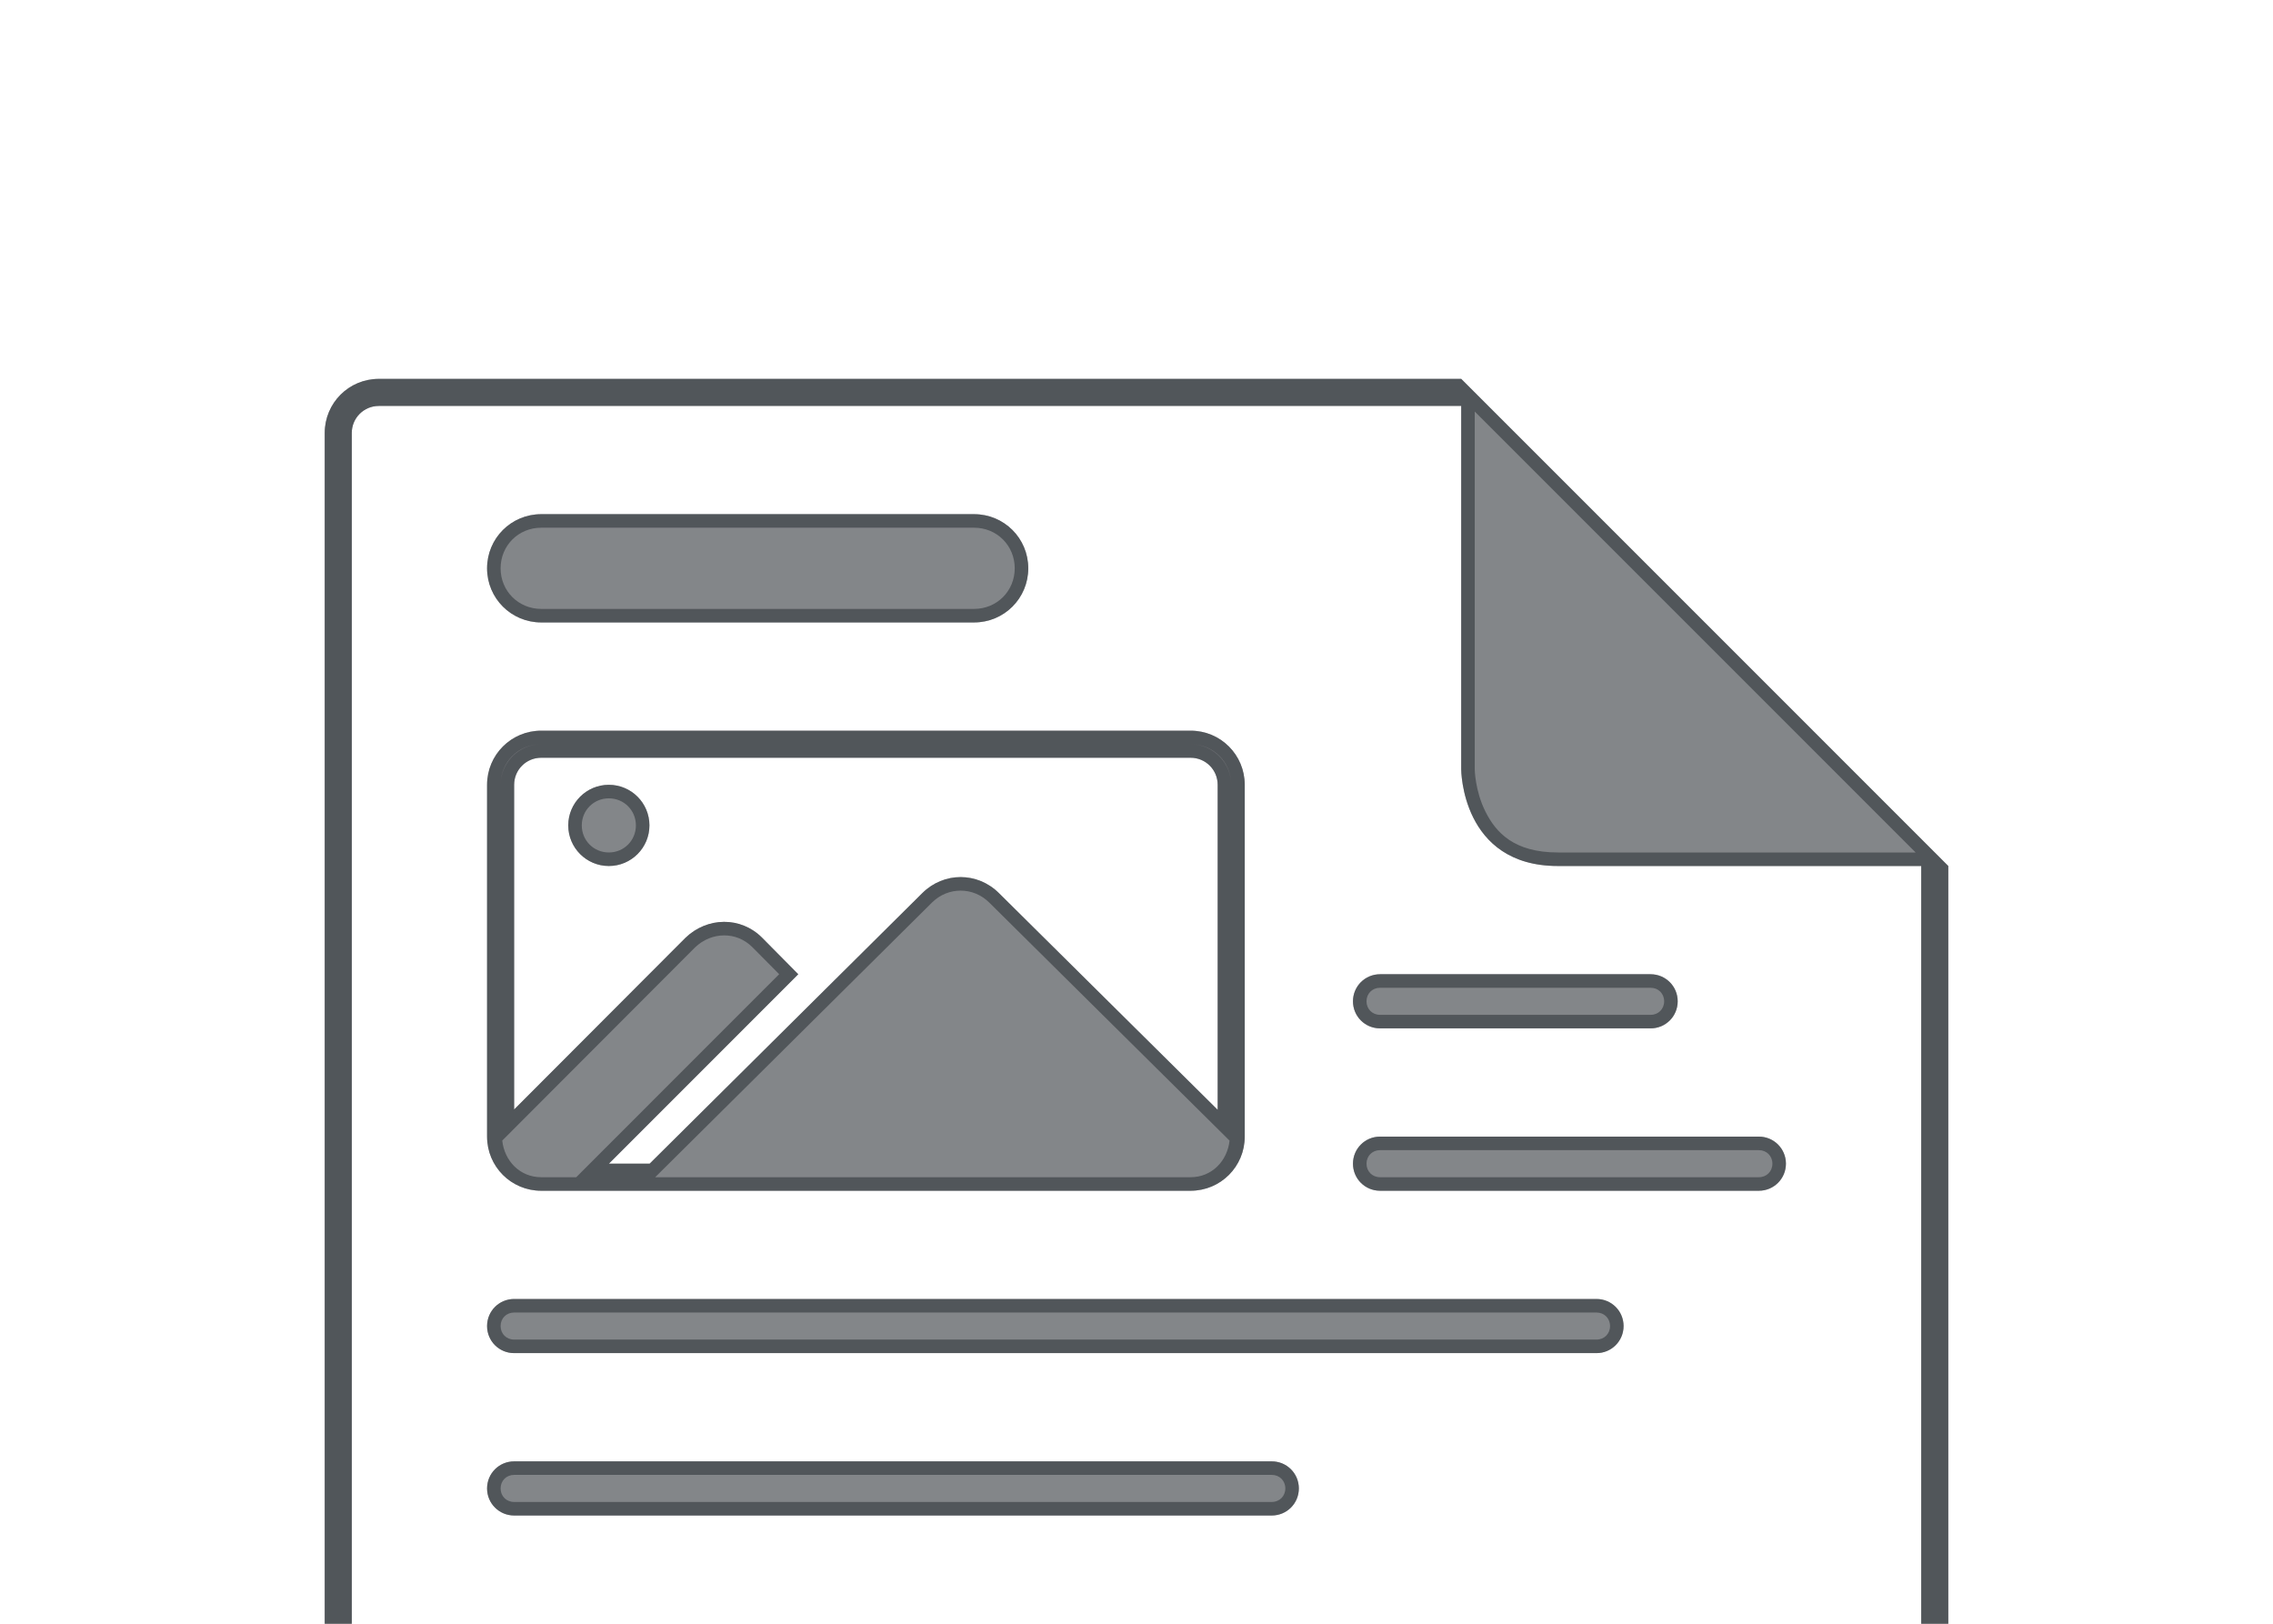 <?xml version="1.0" encoding="utf-8"?>
<svg height="60" version="1.1" viewBox="0 0 84 60" width="84" xmlns="http://www.w3.org/2000/svg" xmlns:svg="http://www.w3.org/2000/svg" xmlns:xlink="http://www.w3.org/1999/xlink">
 <namedview bordercolor="#666666" borderopacity="1.0" id="namedview-conformist" pagecolor="#ffffff" pageopacity="0.0" pageshadow="0" showgrid="true">
  <grid class="ColorScheme-Background" empspacing="4" fill="currentColor" opacity="0.6" type="xygrid"/>
 </namedview>
 <defs id="primary-definitions">
  <style class="ColorScheme-Background" fill="currentColor" opacity="0.6" type="text/css">
   .ColorScheme-Text           { color:#eff0f1; }
      .ColorScheme-Background     { color:#31363b; }
      .ColorScheme-Highlight      { color:#3daefd; }
      .ColorScheme-ViewBackground { color:#fcfcfc; }
      .ColorScheme-PositiveText   { color:#27ae60; }
      .ColorScheme-NeutralText    { color:#f67400; }
      .ColorScheme-NegativeText   { color:#da4453; }
  </style>
 </defs>
 <path class="ColorScheme-Background" d="M 14 14 C 12.892 14 12 14.892 12 16 L 12 60 L 13 60 L 13 16 C 13 15.446 13.446 15 14 15 L 54 15 L 54 28.428 C 54 28.428 54.001 32 57.572 32 L 71 32 L 71 60 L 72 60 L 72 32 L 54 14 L 14 14 z M 20 19 C 18.892 19 18 19.892 18 21 C 18 22.108 18.892 23 20 23 L 36 23 C 37.108 23 38 22.108 38 21 C 38 19.892 37.108 19 36 19 L 20 19 z M 20 27 C 18.892 27 18 27.892 18 29 L 18 42 C 18 43.108 18.892 44 20 44 L 44 44 C 45.108 44 46 43.108 46 42 L 46 29 C 46 27.892 45.108 27 44 27 L 20 27 z M 20 28 L 44 28 C 44.554 28 45 28.446 45 29 L 45 41.01 L 36.914 33 C 36.518 32.607 36.009 32.41 35.5 32.41 C 34.991 32.41 34.482 32.607 34.086 33 L 24.008 43 L 22.502 43 L 29.5 36 L 28.164 34.65 C 27.771 34.255 27.264 34.062 26.756 34.064 C 26.248 34.067 25.738 34.264 25.336 34.65 L 19 40.998 L 19 29 C 19 28.446 19.446 28 20 28 z M 22.5 29 C 21.672 29 21 29.672 21 30.5 C 21 31.328 21.672 32 22.5 32 C 23.328 32 24 31.328 24 30.5 C 24 29.672 23.328 29 22.5 29 z M 51 36 C 50.446 36 50 36.446 50 37 C 50 37.554 50.446 38 51 38 L 61 38 C 61.554 38 62 37.554 62 37 C 62 36.446 61.554 36 61 36 L 51 36 z M 51 42 C 50.446 42 50 42.446 50 43 C 50 43.554 50.446 44 51 44 L 65 44 C 65.554 44 66 43.554 66 43 C 66 42.446 65.554 42 65 42 L 51 42 z M 19 48 C 18.446 48 18 48.446 18 49 C 18 49.554 18.446 50 19 50 L 59 50 C 59.554 50 60 49.554 60 49 C 60 48.446 59.554 48 59 48 L 19 48 z M 19 54 C 18.446 54 18 54.446 18 55 C 18 55.554 18.446 56 19 56 L 47 56 C 47.554 56 48 55.554 48 55 C 48 54.446 47.554 54 47 54 L 19 54 z " fill="currentColor" opacity="0.6"/>
 <path class="ColorScheme-Background" d="M 14 14 C 12.892 14 12 14.892 12 16 L 12 60 L 13 60 L 13 16 C 13 15.446 13.446 15 14 15 L 54 15 L 54 28.428 C 54 28.428 54.001 32 57.572 32 L 71 32 L 71 60 L 72 60 L 72 32 L 54 14 L 14 14 z M 54.5 15.207 L 70.793 31.5 L 57.572 31.5 C 55.953 31.5 55.282 30.764 54.895 29.99 C 54.508 29.216 54.5 28.428 54.5 28.428 L 54.5 15.207 z M 20 19 C 18.892 19 18 19.892 18 21 C 18 22.108 18.892 23 20 23 L 36 23 C 37.108 23 38 22.108 38 21 C 38 19.892 37.108 19 36 19 L 20 19 z M 20 19.5 L 36 19.5 C 36.84 19.5 37.5 20.16 37.5 21 C 37.5 21.84 36.84 22.5 36 22.5 L 20 22.5 C 19.16 22.5 18.5 21.84 18.5 21 C 18.5 20.16 19.16 19.5 20 19.5 z M 20 27 C 18.892 27 18 27.892 18 29 L 18 42 C 18 43.108 18.892 44 20 44 L 44 44 C 45.108 44 46 43.108 46 42 L 46 29 C 46 27.892 45.108 27 44 27 L 20 27 z M 20 27.5 C 19.178 27.5 18.5 28.178 18.5 29 C 18.5 28.16 19.16 27.5 20 27.5 z M 44 27.5 C 44.84 27.5 45.5 28.16 45.5 29 C 45.5 28.178 44.822 27.5 44 27.5 z M 20 28 L 44 28 C 44.554 28 45 28.446 45 29 L 45 41.01 L 36.914 33 C 36.518 32.607 36.009 32.41 35.5 32.41 C 34.991 32.41 34.482 32.607 34.086 33 L 24.008 43 L 22.502 43 L 29.5 36 L 28.164 34.65 C 27.771 34.255 27.264 34.062 26.756 34.064 C 26.248 34.067 25.738 34.264 25.336 34.65 L 19 40.998 L 19 29 C 19 28.446 19.446 28 20 28 z M 22.5 29 C 21.672 29 21 29.672 21 30.5 C 21 31.328 21.672 32 22.5 32 C 23.328 32 24 31.328 24 30.5 C 24 29.672 23.328 29 22.5 29 z M 22.5 29.5 C 23.058 29.5 23.5 29.942 23.5 30.5 C 23.5 31.058 23.058 31.5 22.5 31.5 C 21.942 31.5 21.5 31.058 21.5 30.5 C 21.5 29.942 21.942 29.5 22.5 29.5 z M 35.5 32.91 C 35.881 32.91 36.26 33.055 36.562 33.355 L 45.439 42.148 C 45.356 42.904 44.781 43.5 44 43.5 L 24.213 43.5 L 34.438 33.355 C 34.741 33.054 35.12 32.91 35.5 32.91 z M 26.758 34.564 C 27.138 34.563 27.509 34.703 27.809 35.004 L 28.795 35.998 L 21.295 43.5 L 20 43.5 C 19.218 43.5 18.643 42.903 18.561 42.146 L 25.682 35.012 C 25.994 34.712 26.378 34.566 26.758 34.564 z M 51 36 C 50.446 36 50 36.446 50 37 C 50 37.554 50.446 38 51 38 L 61 38 C 61.554 38 62 37.554 62 37 C 62 36.446 61.554 36 61 36 L 51 36 z M 51 36.5 L 61 36.5 C 61.286 36.5 61.5 36.714 61.5 37 C 61.5 37.286 61.286 37.5 61 37.5 L 51 37.5 C 50.714 37.5 50.5 37.286 50.5 37 C 50.5 36.714 50.714 36.5 51 36.5 z M 51 42 C 50.446 42 50 42.446 50 43 C 50 43.554 50.446 44 51 44 L 65 44 C 65.554 44 66 43.554 66 43 C 66 42.446 65.554 42 65 42 L 51 42 z M 51 42.5 L 65 42.5 C 65.286 42.5 65.5 42.714 65.5 43 C 65.5 43.286 65.286 43.5 65 43.5 L 51 43.5 C 50.714 43.5 50.5 43.286 50.5 43 C 50.5 42.714 50.714 42.5 51 42.5 z M 19 48 C 18.446 48 18 48.446 18 49 C 18 49.554 18.446 50 19 50 L 59 50 C 59.554 50 60 49.554 60 49 C 60 48.446 59.554 48 59 48 L 19 48 z M 19 48.5 L 59 48.5 C 59.286 48.5 59.5 48.714 59.5 49 C 59.5 49.286 59.286 49.5 59 49.5 L 19 49.5 C 18.714 49.5 18.5 49.286 18.5 49 C 18.5 48.714 18.714 48.5 19 48.5 z M 19 54 C 18.446 54 18 54.446 18 55 C 18 55.554 18.446 56 19 56 L 47 56 C 47.554 56 48 55.554 48 55 C 48 54.446 47.554 54 47 54 L 19 54 z M 19 54.5 L 47 54.5 C 47.286 54.5 47.5 54.714 47.5 55 C 47.5 55.286 47.286 55.5 47 55.5 L 19 55.5 C 18.714 55.5 18.5 55.286 18.5 55 C 18.5 54.714 18.714 54.5 19 54.5 z " fill="currentColor" opacity="0.6"/>
</svg>